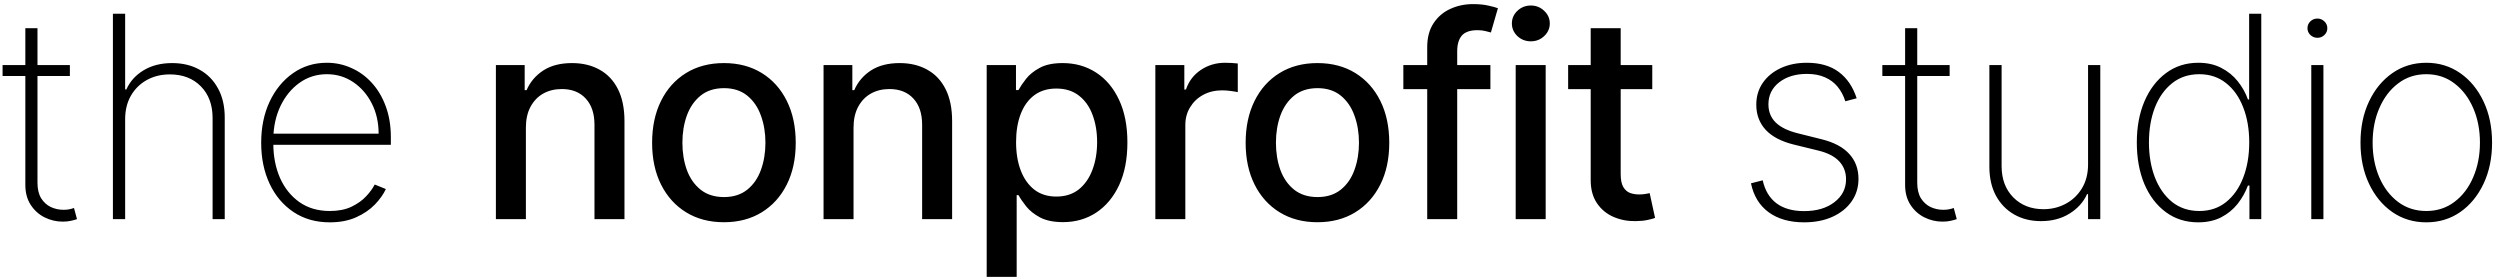 <svg width="251" height="28" viewBox="0 0 251 28" fill="none" xmlns="http://www.w3.org/2000/svg">
<path d="M7.015 6.534V7.631H0.259V6.534H7.015ZM2.544 2.829H3.763V18.345C3.763 18.976 3.883 19.493 4.125 19.896C4.374 20.292 4.696 20.587 5.092 20.782C5.495 20.97 5.924 21.064 6.381 21.064C6.602 21.064 6.793 21.047 6.955 21.013C7.122 20.98 7.28 20.936 7.428 20.882L7.73 22C7.542 22.067 7.334 22.124 7.106 22.171C6.877 22.225 6.609 22.252 6.3 22.252C5.656 22.252 5.045 22.107 4.467 21.819C3.897 21.53 3.434 21.111 3.078 20.56C2.722 20.01 2.544 19.345 2.544 18.567V2.829ZM12.565 11.971V22H11.336V1.379H12.565V8.981H12.686C13.048 8.175 13.625 7.534 14.418 7.058C15.216 6.574 16.173 6.333 17.287 6.333C18.328 6.333 19.244 6.554 20.036 6.997C20.828 7.433 21.446 8.061 21.889 8.88C22.338 9.692 22.563 10.666 22.563 11.8V22H21.345V11.85C21.345 10.528 20.952 9.467 20.167 8.669C19.382 7.87 18.344 7.47 17.056 7.47C16.19 7.47 15.418 7.658 14.74 8.034C14.062 8.41 13.528 8.937 13.139 9.615C12.756 10.286 12.565 11.072 12.565 11.971ZM33.11 22.322C31.714 22.322 30.499 21.977 29.465 21.285C28.431 20.594 27.632 19.647 27.069 18.446C26.505 17.244 26.223 15.875 26.223 14.338C26.223 12.793 26.505 11.417 27.069 10.209C27.639 9.001 28.421 8.048 29.415 7.35C30.408 6.651 31.543 6.302 32.818 6.302C33.684 6.302 34.503 6.477 35.275 6.826C36.053 7.168 36.738 7.665 37.329 8.316C37.926 8.967 38.393 9.753 38.728 10.672C39.071 11.592 39.242 12.626 39.242 13.774V14.539H26.998V13.421H38.014C38.014 12.3 37.785 11.29 37.329 10.39C36.873 9.491 36.252 8.776 35.466 8.246C34.681 7.715 33.798 7.45 32.818 7.45C31.791 7.45 30.875 7.739 30.069 8.316C29.27 8.887 28.636 9.659 28.166 10.632C27.703 11.605 27.461 12.693 27.441 13.894V14.398C27.441 15.687 27.666 16.845 28.116 17.872C28.572 18.892 29.223 19.701 30.069 20.298C30.915 20.889 31.929 21.184 33.11 21.184C33.956 21.184 34.677 21.043 35.275 20.762C35.879 20.473 36.372 20.124 36.755 19.714C37.138 19.305 37.426 18.909 37.621 18.526L38.739 18.979C38.504 19.496 38.138 20.013 37.641 20.53C37.151 21.04 36.527 21.466 35.768 21.809C35.016 22.151 34.13 22.322 33.11 22.322ZM52.799 12.817V22H49.788V6.534H52.678V9.051H52.869C53.225 8.232 53.782 7.574 54.541 7.078C55.306 6.581 56.269 6.333 57.43 6.333C58.484 6.333 59.407 6.554 60.199 6.997C60.992 7.433 61.606 8.085 62.042 8.951C62.478 9.816 62.697 10.887 62.697 12.162V22H59.686V12.525C59.686 11.404 59.394 10.528 58.81 9.897C58.226 9.259 57.424 8.94 56.403 8.94C55.705 8.94 55.084 9.091 54.541 9.394C54.004 9.696 53.577 10.139 53.262 10.723C52.953 11.3 52.799 11.998 52.799 12.817ZM72.682 22.312C71.232 22.312 69.966 21.98 68.886 21.315C67.805 20.651 66.966 19.721 66.368 18.526C65.771 17.331 65.472 15.935 65.472 14.338C65.472 12.733 65.771 11.33 66.368 10.129C66.966 8.927 67.805 7.994 68.886 7.329C69.966 6.665 71.232 6.333 72.682 6.333C74.132 6.333 75.397 6.665 76.478 7.329C77.558 7.994 78.398 8.927 78.995 10.129C79.593 11.33 79.891 12.733 79.891 14.338C79.891 15.935 79.593 17.331 78.995 18.526C78.398 19.721 77.558 20.651 76.478 21.315C75.397 21.98 74.132 22.312 72.682 22.312ZM72.692 19.785C73.632 19.785 74.41 19.536 75.028 19.04C75.645 18.543 76.102 17.882 76.397 17.056C76.699 16.23 76.85 15.321 76.85 14.327C76.85 13.341 76.699 12.434 76.397 11.609C76.102 10.776 75.645 10.108 75.028 9.605C74.41 9.102 73.632 8.85 72.692 8.85C71.745 8.85 70.96 9.102 70.336 9.605C69.718 10.108 69.258 10.776 68.956 11.609C68.661 12.434 68.513 13.341 68.513 14.327C68.513 15.321 68.661 16.23 68.956 17.056C69.258 17.882 69.718 18.543 70.336 19.04C70.96 19.536 71.745 19.785 72.692 19.785ZM85.695 12.817V22H82.685V6.534H85.575V9.051H85.766C86.121 8.232 86.679 7.574 87.437 7.078C88.203 6.581 89.166 6.333 90.327 6.333C91.381 6.333 92.304 6.554 93.096 6.997C93.888 7.433 94.502 8.085 94.939 8.951C95.375 9.816 95.593 10.887 95.593 12.162V22H92.582V12.525C92.582 11.404 92.29 10.528 91.707 9.897C91.123 9.259 90.32 8.94 89.3 8.94C88.602 8.94 87.981 9.091 87.437 9.394C86.9 9.696 86.474 10.139 86.159 10.723C85.85 11.3 85.695 11.998 85.695 12.817ZM99.064 27.8V6.534H102.004V9.041H102.256C102.43 8.719 102.682 8.346 103.011 7.923C103.34 7.501 103.796 7.131 104.38 6.816C104.964 6.494 105.736 6.333 106.696 6.333C107.945 6.333 109.059 6.648 110.039 7.279C111.019 7.91 111.788 8.82 112.345 10.008C112.909 11.196 113.191 12.626 113.191 14.297C113.191 15.969 112.912 17.402 112.355 18.597C111.798 19.785 111.032 20.701 110.059 21.346C109.086 21.983 107.975 22.302 106.726 22.302C105.787 22.302 105.018 22.144 104.42 21.829C103.83 21.513 103.367 21.144 103.031 20.721C102.695 20.298 102.437 19.922 102.256 19.593H102.074V27.8H99.064ZM102.014 14.267C102.014 15.354 102.172 16.308 102.487 17.127C102.803 17.945 103.259 18.587 103.857 19.05C104.454 19.506 105.186 19.735 106.052 19.735C106.951 19.735 107.703 19.496 108.307 19.02C108.911 18.536 109.368 17.882 109.677 17.056C109.992 16.23 110.15 15.301 110.15 14.267C110.15 13.247 109.995 12.33 109.687 11.518C109.385 10.706 108.928 10.065 108.317 9.595C107.713 9.125 106.958 8.89 106.052 8.89C105.179 8.89 104.441 9.115 103.836 9.565C103.239 10.014 102.786 10.642 102.477 11.448C102.168 12.253 102.014 13.193 102.014 14.267ZM115.997 22V6.534H118.907V8.991H119.068C119.35 8.158 119.846 7.504 120.558 7.027C121.276 6.544 122.088 6.302 122.995 6.302C123.183 6.302 123.404 6.309 123.659 6.322C123.921 6.336 124.126 6.353 124.273 6.373V9.253C124.153 9.219 123.938 9.182 123.629 9.142C123.32 9.095 123.011 9.071 122.703 9.071C121.991 9.071 121.357 9.222 120.8 9.524C120.249 9.82 119.813 10.233 119.491 10.763C119.168 11.287 119.007 11.884 119.007 12.555V22H115.997ZM132.273 22.312C130.823 22.312 129.557 21.98 128.477 21.315C127.396 20.651 126.557 19.721 125.959 18.526C125.362 17.331 125.063 15.935 125.063 14.338C125.063 12.733 125.362 11.33 125.959 10.129C126.557 8.927 127.396 7.994 128.477 7.329C129.557 6.665 130.823 6.333 132.273 6.333C133.723 6.333 134.988 6.665 136.069 7.329C137.149 7.994 137.988 8.927 138.586 10.129C139.183 11.33 139.482 12.733 139.482 14.338C139.482 15.935 139.183 17.331 138.586 18.526C137.988 19.721 137.149 20.651 136.069 21.315C134.988 21.98 133.723 22.312 132.273 22.312ZM132.283 19.785C133.222 19.785 134.001 19.536 134.619 19.04C135.236 18.543 135.693 17.882 135.988 17.056C136.29 16.23 136.441 15.321 136.441 14.327C136.441 13.341 136.29 12.434 135.988 11.609C135.693 10.776 135.236 10.108 134.619 9.605C134.001 9.102 133.222 8.85 132.283 8.85C131.336 8.85 130.551 9.102 129.926 9.605C129.309 10.108 128.849 10.776 128.547 11.609C128.252 12.434 128.104 13.341 128.104 14.327C128.104 15.321 128.252 16.23 128.547 17.056C128.849 17.882 129.309 18.543 129.926 19.04C130.551 19.536 131.336 19.785 132.283 19.785ZM149.636 6.534V8.951H140.896V6.534H149.636ZM143.292 22V4.742C143.292 3.775 143.504 2.973 143.927 2.335C144.35 1.691 144.91 1.211 145.608 0.895C146.306 0.573 147.065 0.412 147.884 0.412C148.488 0.412 149.005 0.462 149.435 0.563C149.864 0.657 150.183 0.744 150.391 0.825L149.686 3.262C149.545 3.221 149.364 3.174 149.143 3.121C148.921 3.06 148.653 3.03 148.337 3.03C147.605 3.03 147.082 3.211 146.766 3.574C146.457 3.936 146.303 4.46 146.303 5.144V22H143.292ZM152.175 22V6.534H155.186V22H152.175ZM153.696 4.148C153.172 4.148 152.722 3.973 152.346 3.624C151.977 3.268 151.793 2.845 151.793 2.355C151.793 1.859 151.977 1.436 152.346 1.087C152.722 0.731 153.172 0.553 153.696 0.553C154.219 0.553 154.666 0.731 155.035 1.087C155.411 1.436 155.599 1.859 155.599 2.355C155.599 2.845 155.411 3.268 155.035 3.624C154.666 3.973 154.219 4.148 153.696 4.148ZM165.888 6.534V8.951H157.441V6.534H165.888ZM159.706 2.829H162.717V17.459C162.717 18.043 162.804 18.483 162.979 18.778C163.153 19.067 163.378 19.265 163.653 19.372C163.935 19.473 164.241 19.523 164.569 19.523C164.811 19.523 165.023 19.506 165.204 19.473C165.385 19.439 165.526 19.412 165.627 19.392L166.17 21.879C165.996 21.946 165.748 22.013 165.425 22.081C165.103 22.154 164.7 22.195 164.217 22.201C163.425 22.215 162.687 22.074 162.002 21.779C161.317 21.483 160.763 21.027 160.34 20.409C159.918 19.791 159.706 19.016 159.706 18.083V2.829ZM186.41 9.867L185.273 10.169C185.091 9.605 184.833 9.118 184.497 8.709C184.162 8.299 183.739 7.984 183.228 7.762C182.725 7.534 182.121 7.42 181.416 7.42C180.282 7.42 179.352 7.702 178.627 8.266C177.909 8.83 177.55 9.565 177.55 10.471C177.55 11.209 177.795 11.82 178.285 12.303C178.775 12.78 179.523 13.143 180.53 13.391L182.906 13.985C184.128 14.287 185.048 14.777 185.665 15.455C186.283 16.126 186.592 16.962 186.592 17.962C186.592 18.815 186.36 19.57 185.897 20.228C185.434 20.886 184.793 21.399 183.974 21.768C183.161 22.138 182.215 22.322 181.134 22.322C179.691 22.322 178.506 21.987 177.58 21.315C176.653 20.637 176.059 19.667 175.798 18.405L176.976 18.103C177.197 19.11 177.657 19.879 178.355 20.409C179.06 20.933 179.983 21.195 181.124 21.195C182.386 21.195 183.403 20.896 184.175 20.298C184.954 19.701 185.343 18.936 185.343 18.003C185.343 17.291 185.115 16.69 184.658 16.2C184.202 15.71 183.51 15.351 182.584 15.123L180.117 14.519C178.855 14.21 177.909 13.716 177.278 13.039C176.647 12.354 176.331 11.511 176.331 10.511C176.331 9.679 176.549 8.947 176.986 8.316C177.422 7.685 178.023 7.192 178.788 6.836C179.553 6.48 180.429 6.302 181.416 6.302C182.725 6.302 183.792 6.611 184.618 7.229C185.444 7.846 186.041 8.726 186.41 9.867ZM195.744 6.534V7.631H188.987V6.534H195.744ZM191.273 2.829H192.491V18.345C192.491 18.976 192.612 19.493 192.854 19.896C193.102 20.292 193.424 20.587 193.82 20.782C194.223 20.97 194.653 21.064 195.109 21.064C195.331 21.064 195.522 21.047 195.683 21.013C195.851 20.98 196.009 20.936 196.156 20.882L196.459 22C196.271 22.067 196.062 22.124 195.834 22.171C195.606 22.225 195.337 22.252 195.029 22.252C194.384 22.252 193.773 22.107 193.196 21.819C192.626 21.53 192.162 21.111 191.807 20.56C191.451 20.01 191.273 19.345 191.273 18.567V2.829ZM209.641 16.512V6.534H210.869V22H209.641V19.493H209.54C209.178 20.292 208.59 20.943 207.778 21.446C206.972 21.95 206.019 22.201 204.918 22.201C203.905 22.201 203.009 21.98 202.23 21.537C201.451 21.094 200.84 20.466 200.397 19.654C199.954 18.835 199.733 17.862 199.733 16.734V6.534H200.961V16.683C200.961 17.972 201.351 19.016 202.129 19.815C202.915 20.607 203.928 21.003 205.17 21.003C205.976 21.003 206.717 20.822 207.395 20.459C208.073 20.097 208.617 19.58 209.026 18.909C209.436 18.231 209.641 17.432 209.641 16.512ZM220.698 22.322C219.456 22.322 218.372 21.98 217.446 21.295C216.52 20.61 215.801 19.667 215.291 18.466C214.788 17.258 214.536 15.871 214.536 14.307C214.536 12.757 214.791 11.38 215.301 10.179C215.818 8.971 216.54 8.024 217.466 7.339C218.393 6.648 219.473 6.302 220.708 6.302C221.594 6.302 222.363 6.474 223.014 6.816C223.672 7.152 224.222 7.598 224.666 8.155C225.115 8.712 225.458 9.323 225.693 9.988H225.813V1.379H227.032V22H225.844V18.627H225.693C225.444 19.291 225.098 19.906 224.655 20.47C224.212 21.027 223.662 21.476 223.004 21.819C222.346 22.154 221.578 22.322 220.698 22.322ZM220.809 21.184C221.856 21.184 222.752 20.886 223.498 20.288C224.249 19.684 224.823 18.865 225.219 17.831C225.622 16.791 225.823 15.613 225.823 14.297C225.823 12.982 225.622 11.81 225.219 10.783C224.823 9.749 224.249 8.937 223.498 8.346C222.752 7.749 221.856 7.45 220.809 7.45C219.748 7.45 218.839 7.752 218.08 8.356C217.329 8.954 216.751 9.769 216.348 10.803C215.952 11.837 215.754 13.002 215.754 14.297C215.754 15.593 215.952 16.761 216.348 17.801C216.751 18.842 217.329 19.667 218.08 20.278C218.839 20.882 219.748 21.184 220.809 21.184ZM232.053 22V6.534H233.271V22H232.053ZM232.667 3.795C232.399 3.795 232.164 3.701 231.962 3.513C231.768 3.325 231.67 3.097 231.67 2.829C231.67 2.56 231.768 2.332 231.962 2.144C232.157 1.956 232.392 1.862 232.667 1.862C232.936 1.862 233.167 1.956 233.362 2.144C233.563 2.332 233.664 2.56 233.664 2.829C233.664 3.097 233.567 3.325 233.372 3.513C233.177 3.701 232.942 3.795 232.667 3.795ZM243.599 22.322C242.324 22.322 241.189 21.98 240.196 21.295C239.202 20.604 238.42 19.654 237.85 18.446C237.279 17.237 236.994 15.861 236.994 14.317C236.994 12.767 237.279 11.391 237.85 10.189C238.42 8.981 239.202 8.031 240.196 7.339C241.189 6.648 242.324 6.302 243.599 6.302C244.874 6.302 246.009 6.648 247.002 7.339C247.996 8.031 248.778 8.981 249.348 10.189C249.919 11.397 250.204 12.773 250.204 14.317C250.204 15.861 249.919 17.237 249.348 18.446C248.778 19.654 247.996 20.604 247.002 21.295C246.009 21.98 244.874 22.322 243.599 22.322ZM243.599 21.184C244.68 21.184 245.623 20.879 246.428 20.268C247.241 19.657 247.868 18.832 248.311 17.791C248.761 16.751 248.986 15.593 248.986 14.317C248.986 13.042 248.761 11.887 248.311 10.854C247.862 9.813 247.234 8.987 246.428 8.377C245.623 7.759 244.68 7.45 243.599 7.45C242.518 7.45 241.575 7.759 240.77 8.377C239.964 8.987 239.336 9.813 238.887 10.854C238.437 11.887 238.212 13.042 238.212 14.317C238.212 15.593 238.434 16.751 238.877 17.791C239.326 18.832 239.954 19.657 240.759 20.268C241.572 20.879 242.518 21.184 243.599 21.184Z" fill="black"/>
</svg>
